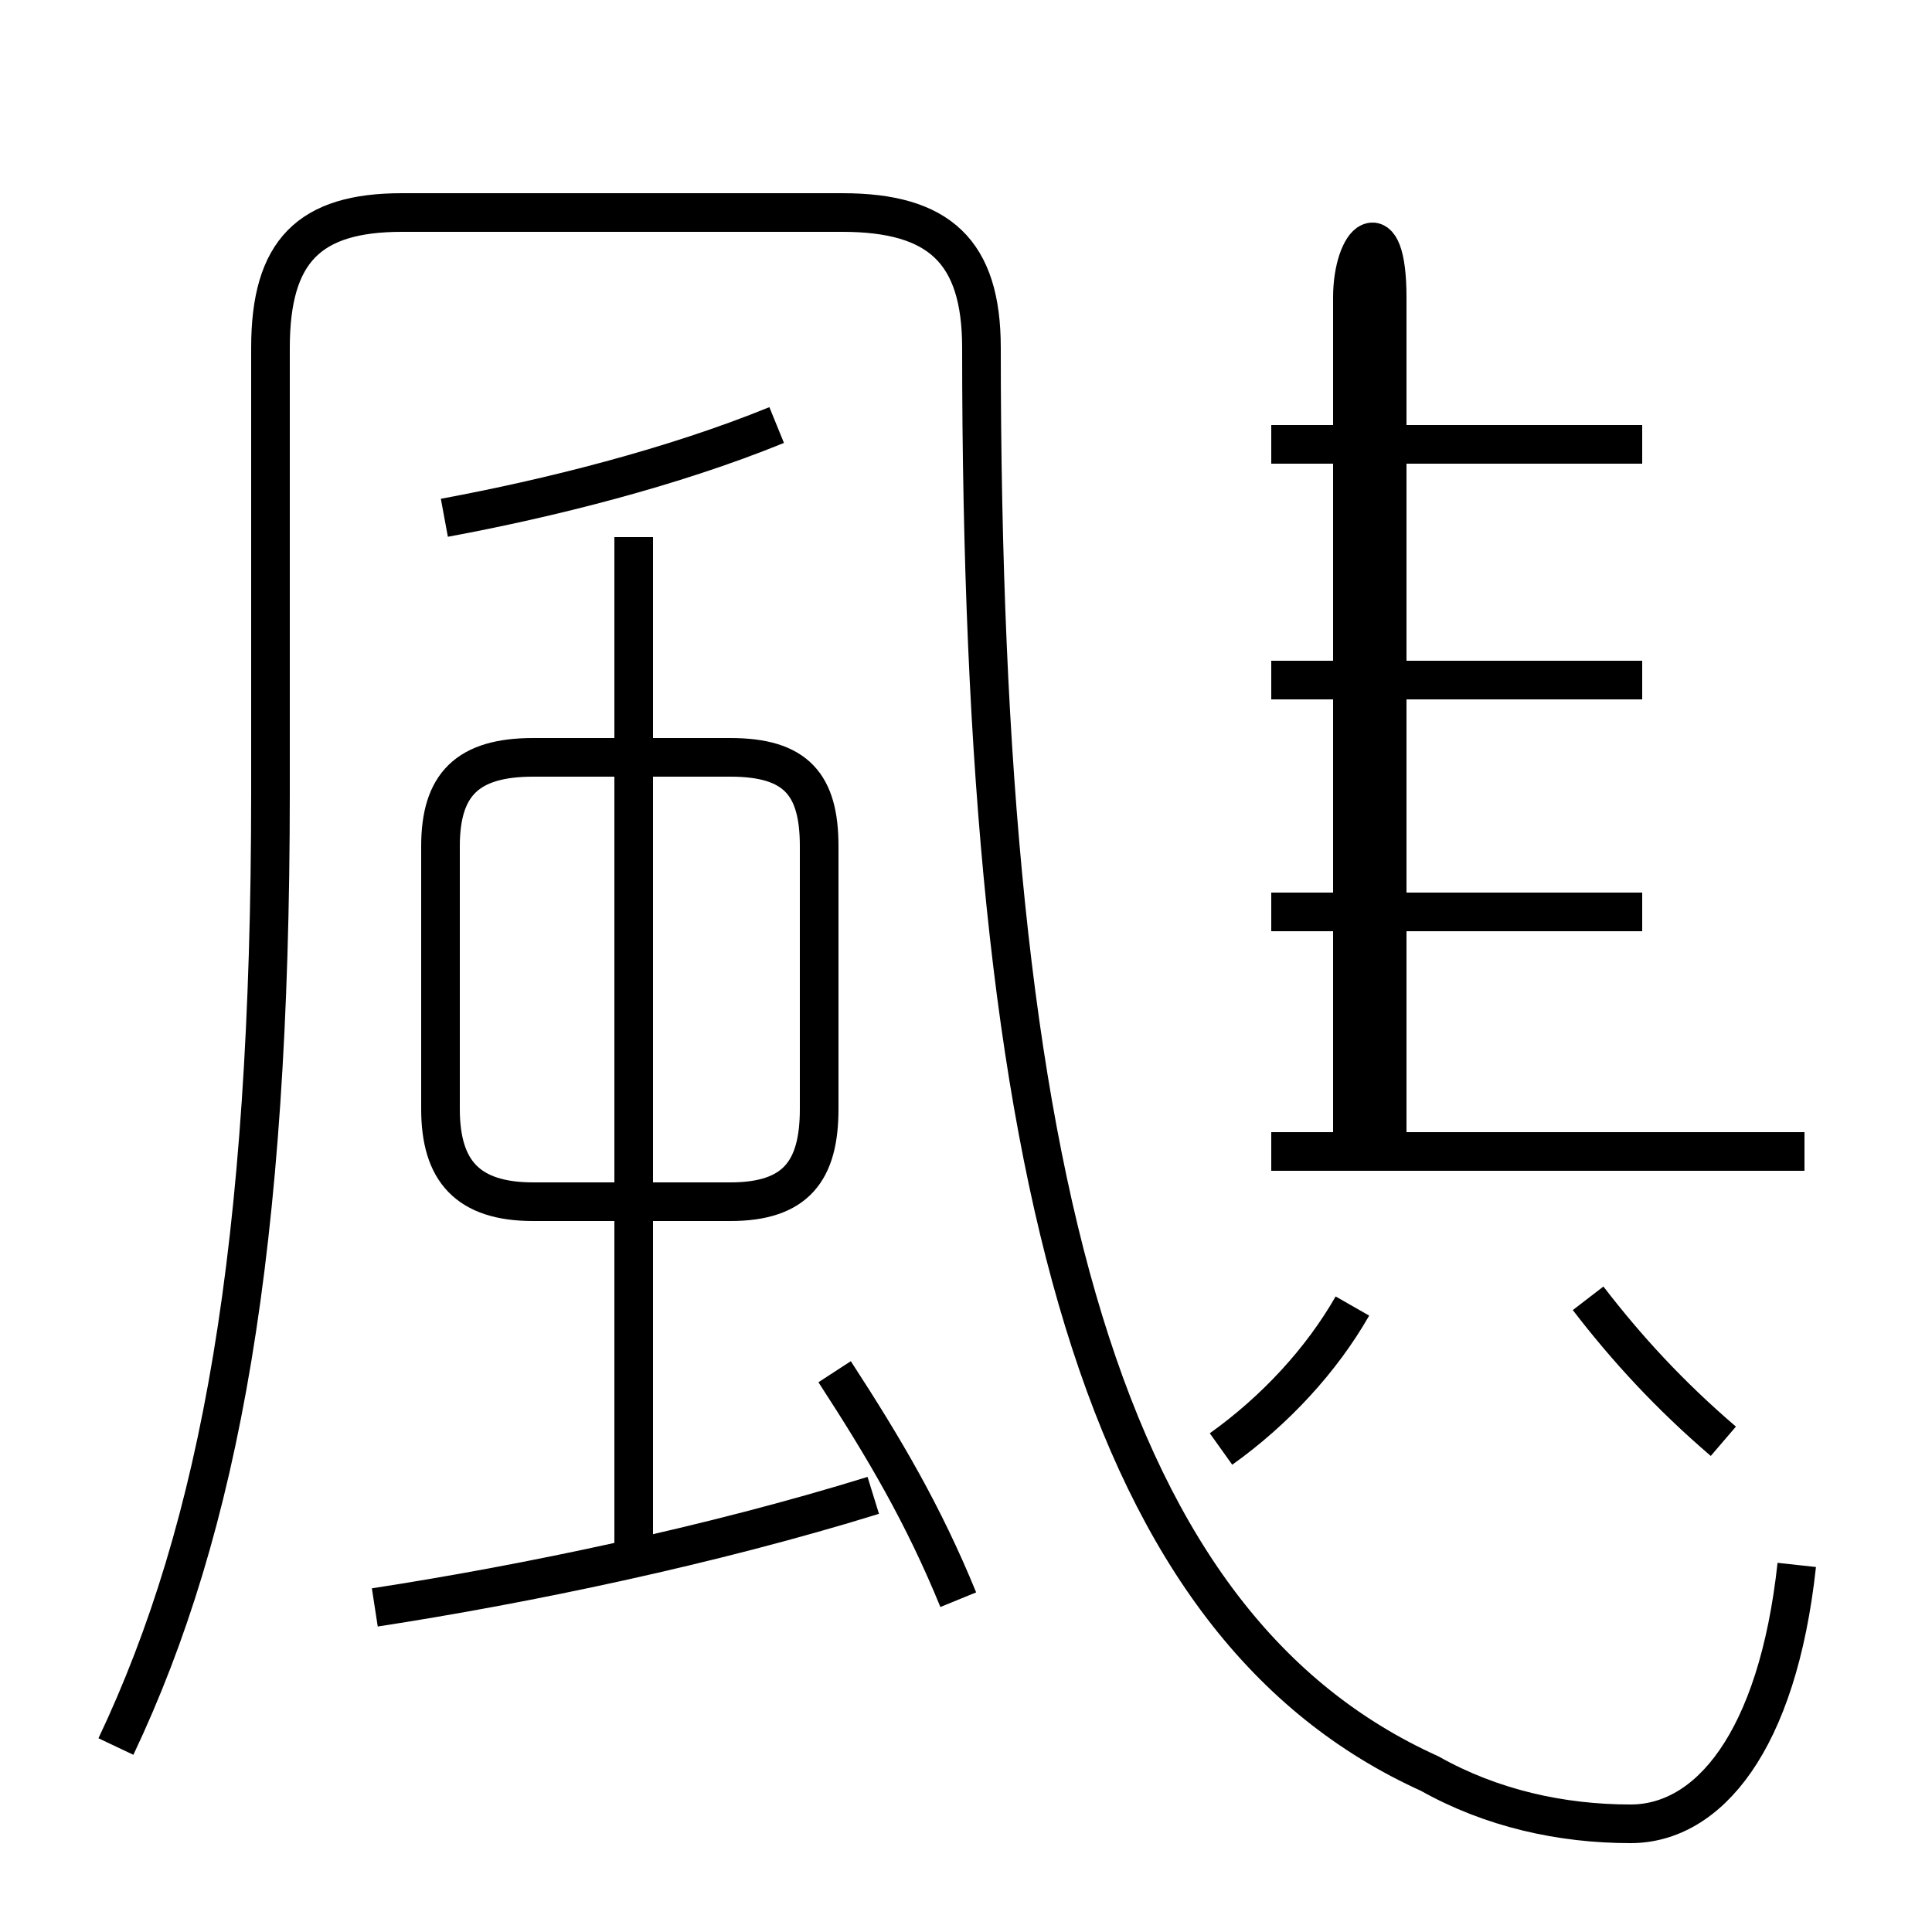<?xml version='1.0' encoding='utf8'?>
<svg viewBox="0.0 -6.0 50.0 50.0" version="1.1" xmlns="http://www.w3.org/2000/svg">
<rect x="0.0" y="-6.0" width="50.0" height="50.0" fill="#808080" stroke="none"/>
<rect x="-1000" y="-1000" width="2000" height="2000" stroke="white" fill="white"/>
<g style="fill:white;stroke:#000000;  stroke-width:1">
<path d="M 3.0 1.2 C 5.7 -4.5 7.0 -11.7 7.0 -23.5 L 7.0 -35.0 C 7.0 -37.5 8.0 -38.5 10.4 -38.5 L 21.8 -38.5 C 24.3 -38.5 25.4 -37.5 25.4 -35.0 C 25.4 -13.2 28.6 -1.9 37.0 1.9 C 38.6 2.8 40.4 3.2 42.2 3.2 C 44.2 3.2 46.0 1.1 46.5 -3.5 M 9.7 -2.4 C 13.6 -3.0 18.4 -4.0 22.6 -5.3 M 24.8 -2.6 C 23.9 -4.8 22.9 -6.5 21.6 -8.5 M 16.4 -4.0 L 16.4 -30.1 M 14.8 -12.9 L 18.9 -12.9 C 20.6 -12.9 21.2 -13.7 21.2 -15.3 L 21.2 -22.1 C 21.2 -23.7 20.6 -24.4 18.9 -24.4 L 13.8 -24.4 C 12.1 -24.4 11.4 -23.7 11.4 -22.1 L 11.4 -15.3 C 11.4 -13.7 12.1 -12.9 13.8 -12.9 Z M 11.5 -30.6 C 14.2 -31.1 17.4 -31.9 20.1 -33.0 M 31.6 -6.5 C 33.0 -7.5 34.2 -8.8 35.0 -10.2 M 44.6 -6.7 C 43.2 -7.9 42.1 -9.1 41.1 -10.4 M 46.7 -14.2 L 32.9 -14.2 M 42.5 -20.4 L 32.9 -20.4 M 42.5 -26.4 L 32.9 -26.4 M 35.0 -14.2 L 35.0 -36.3 C 35.0 -37.8 35.9 -38.6 35.9 -36.3 L 35.9 -14.2 M 42.5 -32.5 L 32.9 -32.5" transform="translate(0.0 38.0)" />
</g>
</svg>